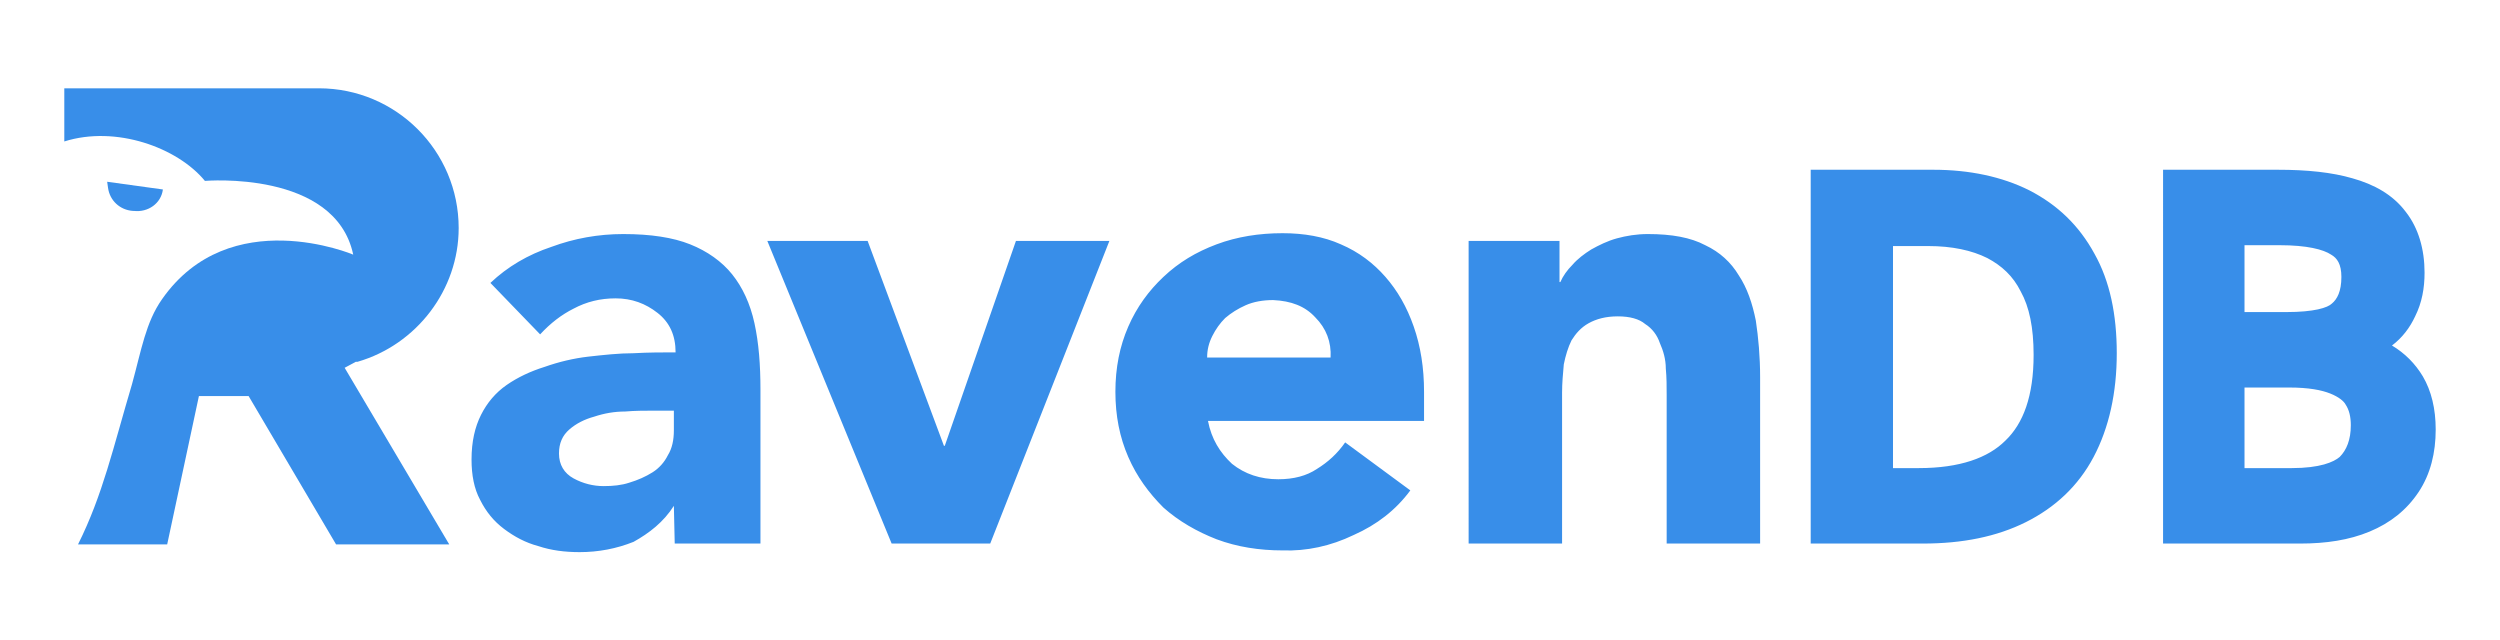 <?xml version="1.0" encoding="utf-8"?>
<!-- Generator: Adobe Illustrator 27.7.0, SVG Export Plug-In . SVG Version: 6.00 Build 0)  -->
<svg version="1.1" id="Layer_1" xmlns="http://www.w3.org/2000/svg" xmlns:xlink="http://www.w3.org/1999/xlink" x="0px" y="0px"
	 viewBox="0 0 291.6 74.7" style="enable-background:new 0 0 291.6 74.7;" xml:space="preserve">
<style type="text/css">
	.st0{fill:#388EE9;}
	.st1{fill-rule:evenodd;clip-rule:evenodd;fill:#388EE9;}
</style>
<g id="New_Symbol_1">
</g>
<g>
	<path class="st0" d="M19,22.1l-6.5-0.9l0.1,0.7c0.2,1.5,1.4,2.6,2.9,2.7h0.1C17.3,24.8,18.8,23.7,19,22.1z"/>
	<path class="st0" d="M41.7,42.2c6.9-2,11.8-8.4,11.8-15.6c0-9-7.3-16.3-16.3-16.3H7.5v6.2c6-1.9,13.2,0.7,16.4,4.6
		c0,0,15.2-1.3,17.3,8.6c0,0-14.4-6.1-22.3,5.2c-1.9,2.7-2.4,5.9-3.5,9.9c-2.2,7.4-3.4,12.9-6.3,18.7h10.4l3.7-17.3H29l10.2,17.3
		h13.2L40.2,42.9l1.3-0.7H41.7z"/>
	<path class="st1" d="M211.2,63.4V19.8h14.3c4.2,0,8,0.8,11.2,2.4c3.3,1.7,5.8,4.1,7.6,7.4c1.8,3.2,2.6,7.1,2.6,11.6
		c0,4.6-0.9,8.7-2.7,12.1s-4.5,5.9-7.9,7.6c-3.4,1.7-7.4,2.5-12,2.5H211.2z M233.9,51.4c2.1-2,3.3-5.2,3.3-10c0-3.2-0.5-5.6-1.5-7.4
		l0,0l0,0c-0.9-1.8-2.2-3-3.9-3.9l0,0l0,0c-1.8-0.9-4.1-1.4-6.9-1.4h-4.1v25.9h3C228.6,54.6,231.9,53.4,233.9,51.4z M279,40.3
		c1.5,0.9,2.7,2.1,3.6,3.6c1,1.7,1.5,3.8,1.5,6.2c0,2.7-0.6,5.2-2,7.3l0,0l0,0c-1.4,2.1-3.3,3.6-5.7,4.6l0,0l0,0
		c-2.4,1-5.1,1.4-8.1,1.4h-16V19.8h13.4c3.4,0,6.3,0.3,8.7,1c2.5,0.7,4.7,1.9,6.2,3.9c1.5,1.9,2.2,4.4,2.2,7.1
		c0,1.8-0.3,3.5-1.1,5.1C281.1,38.2,280.2,39.4,279,40.3z M261.8,54.6h5.5c3.3,0,4.9-0.7,5.6-1.3c0.8-0.8,1.3-2,1.3-3.7
		c0-1-0.2-1.8-0.6-2.4l0,0l0,0c-0.2-0.4-0.8-0.9-1.8-1.3l0,0l0,0c-1-0.4-2.5-0.7-4.8-0.7h-5.2V54.6z M272,35.4
		c0.6-0.5,1.1-1.4,1.1-3.1c0-1.5-0.5-2.2-1.2-2.6l0,0l0,0c-0.9-0.6-2.8-1.1-6-1.1h-4.1v7.8h4.9C269.9,36.4,271.5,35.9,272,35.4z
		 M78.6,59L78.6,59l0.1,4.4h10V45.5c0-3-0.2-5.5-0.7-7.8s-1.4-4.2-2.6-5.7c-1.2-1.5-2.9-2.7-4.9-3.5s-4.6-1.2-7.8-1.2
		c-2.9,0-5.7,0.5-8.4,1.5c-2.7,0.9-5.1,2.3-7.1,4.2l5.8,6c1.2-1.3,2.5-2.3,3.9-3c1.5-0.8,3.1-1.2,4.9-1.2c1.9,0,3.5,0.6,4.9,1.7
		c1.4,1.1,2.1,2.6,2.1,4.6c-1.5,0-3.1,0-4.9,0.1c-1.7,0-3.5,0.2-5.3,0.4c-1.7,0.2-3.4,0.6-5.1,1.2c-1.6,0.5-3.1,1.2-4.4,2.1
		c-1.3,0.9-2.3,2.1-3,3.5S55,51.5,55,53.6c0,1.8,0.3,3.4,1,4.7c0.7,1.4,1.6,2.5,2.8,3.4s2.5,1.6,4,2c1.5,0.5,3.1,0.7,4.8,0.7
		c2.2,0,4.3-0.4,6.3-1.2C75.7,62.2,77.4,60.9,78.6,59z M76,47.9c-0.8,0-1.9,0-3.1,0.1c-1.2,0-2.4,0.2-3.6,0.6
		c-1.1,0.3-2.1,0.8-2.9,1.5s-1.2,1.6-1.2,2.8c0,1.3,0.6,2.3,1.7,2.9c1.1,0.6,2.3,0.9,3.5,0.9c1.1,0,2.1-0.1,3-0.4
		c1-0.3,1.9-0.7,2.7-1.2c0.8-0.5,1.4-1.2,1.8-2c0.5-0.8,0.7-1.8,0.7-2.9v-2.3H76z M157.9,62.4c2.7-1.2,4.9-2.9,6.6-5.2l-7.6-5.6
		c-0.9,1.3-2,2.3-3.3,3.1c-1.2,0.8-2.7,1.2-4.5,1.2c-2.1,0-3.9-0.6-5.4-1.8c-1.4-1.3-2.4-2.9-2.8-5h25.2v-3.4c0-2.8-0.4-5.3-1.2-7.6
		s-1.9-4.2-3.3-5.8c-1.4-1.6-3.1-2.9-5.2-3.8c-2-0.9-4.3-1.3-6.8-1.3c-2.7,0-5.3,0.4-7.7,1.3s-4.4,2.1-6.2,3.8
		c-1.7,1.6-3.1,3.5-4.1,5.8s-1.5,4.8-1.5,7.6s0.5,5.3,1.5,7.6s2.4,4.2,4.1,5.9c1.8,1.6,3.9,2.8,6.2,3.7c2.4,0.9,5,1.3,7.7,1.3
		C152.4,64.3,155.2,63.7,157.9,62.4z M153.4,37c1.3,1.3,1.9,2.9,1.8,4.7h-14.4c0-0.9,0.2-1.7,0.6-2.5c0.4-0.8,0.9-1.5,1.5-2.1
		c0.7-0.6,1.5-1.1,2.4-1.5s2-0.6,3.2-0.6C150.6,35.1,152.2,35.7,153.4,37z M171.5,28.1h10.4v4.8h0.1c0.3-0.7,0.8-1.4,1.4-2
		c0.6-0.7,1.4-1.3,2.2-1.8c0.9-0.5,1.9-1,3-1.3s2.3-0.5,3.6-0.5c2.8,0,5,0.4,6.7,1.3c1.7,0.8,3,2,3.9,3.5c1,1.5,1.6,3.3,2,5.3
		c0.3,2,0.5,4.2,0.5,6.6v19.4h-10.9V46.1c0-1,0-2.1-0.1-3.1c0-1.1-0.3-2.1-0.7-3c-0.3-0.9-0.9-1.7-1.7-2.2c-0.7-0.6-1.8-0.9-3.2-0.9
		s-2.5,0.3-3.4,0.8s-1.5,1.2-2,2c-0.4,0.8-0.7,1.8-0.9,2.8c-0.1,1.1-0.2,2.2-0.2,3.3v17.6h-10.9V28.1H171.5z M89.5,28.1h11.7
		l8.9,23.9h0.1l8.3-23.9h10.9l-13.9,35.3H104L89.5,28.1z"/>
</g>
</svg>
